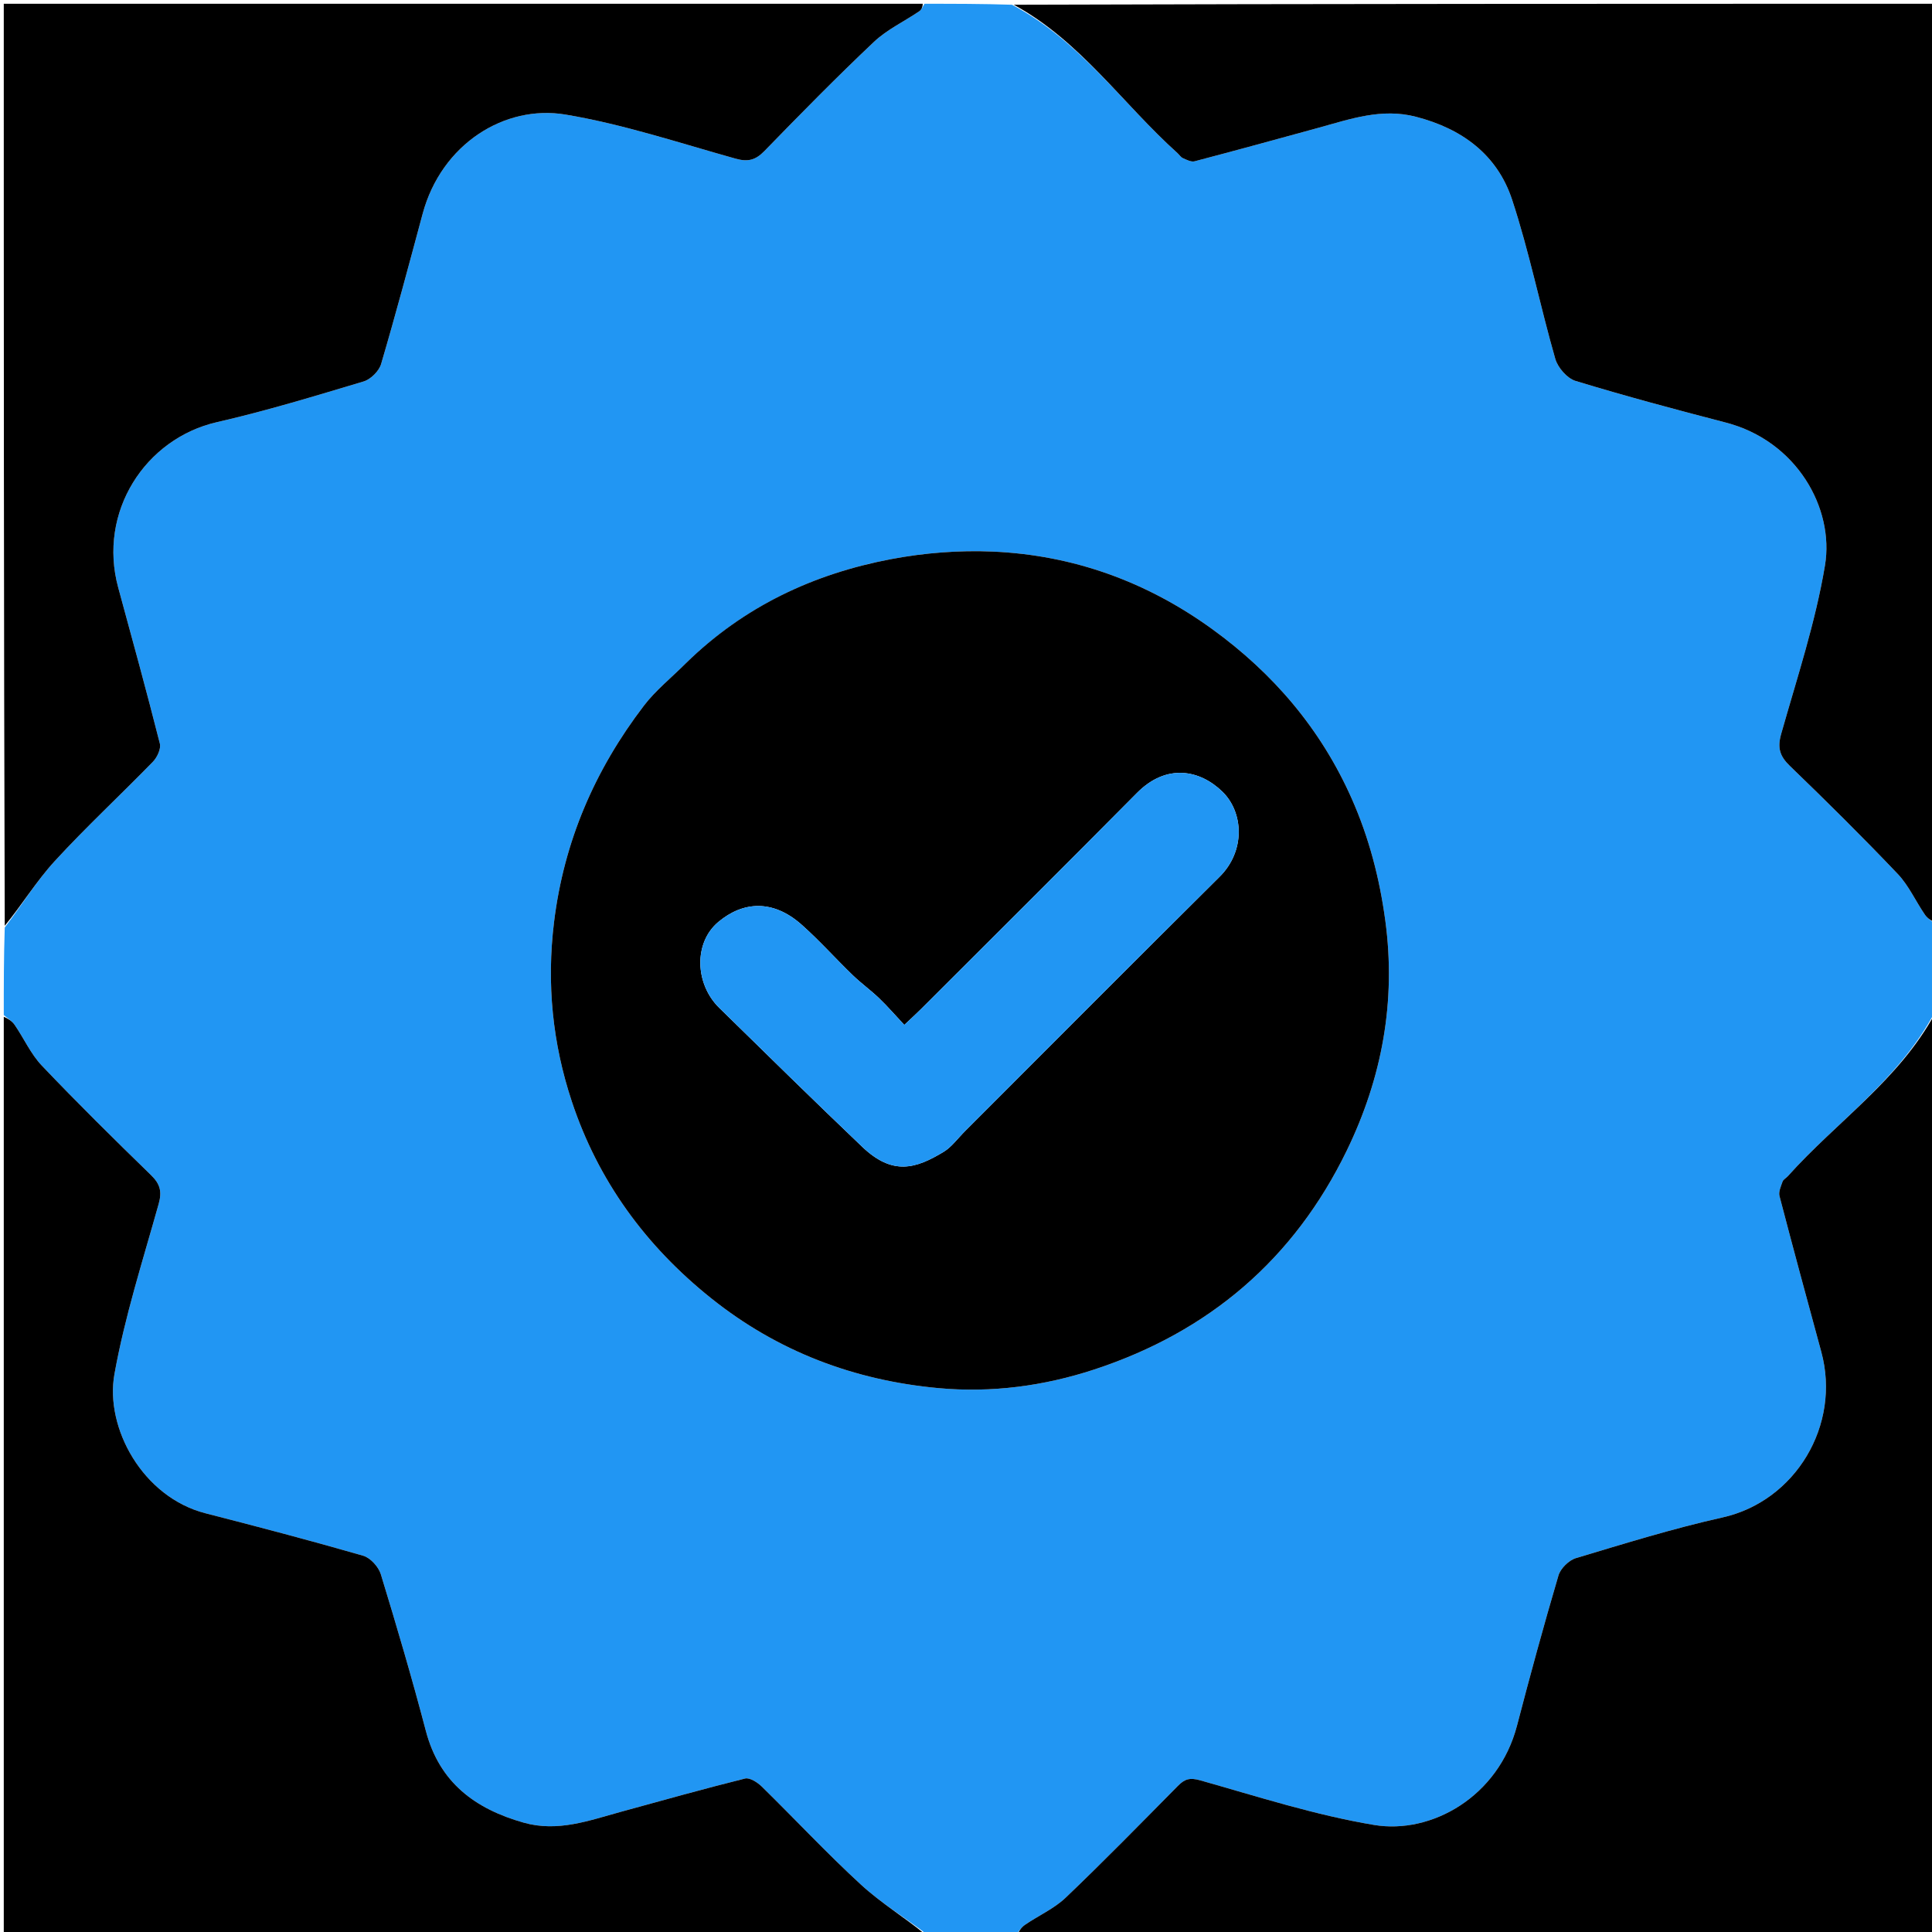 <svg version="1.1" id="Layer_1" xmlns="http://www.w3.org/2000/svg" xmlns:xlink="http://www.w3.org/1999/xlink" x="0px" y="0px"
	 width="100%" viewBox="0 0 512 512" enable-background="new 0 0 512 512" xml:space="preserve">
<path fill="#2196F3" opacity="1" stroke="none" 
	d="
M269,513 
	C261.312,513 253.625,513 245.815,512.748 
	C239.826,508.192 233.519,504.368 228.193,499.477 
	C219.121,491.147 210.706,482.104 201.9,473.478 
	C200.754,472.356 198.694,471.02 197.442,471.331 
	C186.443,474.064 175.529,477.14 164.595,480.133 
	C156.144,482.447 147.834,485.583 138.787,483.024 
	C125.904,479.38 116.456,472.401 112.858,458.711 
	C109.198,444.783 105.134,430.957 100.919,417.186 
	C100.314,415.209 98.144,412.83 96.225,412.277 
	C82.373,408.284 68.425,404.615 54.458,401.035 
	C37.84,396.776 27.769,378.417 30.326,364.165 
	C33.062,348.914 37.86,334.02 42.048,319.051 
	C42.968,315.76 42.432,313.762 40.02,311.416 
	C30.228,301.893 20.498,292.294 11.085,282.4 
	C8.14,279.304 6.326,275.147 3.858,271.57 
	C3.151,270.544 1.966,269.848 1,269 
	C1,261.312 1,253.625 1.258,245.808 
	C5.815,239.815 9.631,233.508 14.52,228.185 
	C22.852,219.114 31.913,210.716 40.511,201.882 
	C41.644,200.719 42.714,198.441 42.361,197.047 
	C38.862,183.229 35.084,169.48 31.331,155.727 
	C25.855,135.663 38.507,116.207 57.503,111.871 
	C70.598,108.883 83.484,104.941 96.362,101.089 
	C98.24,100.527 100.44,98.349 100.992,96.477 
	C104.883,83.277 108.421,69.972 111.997,56.68 
	C116.994,38.101 133.796,27.683 149.82,30.355 
	C165.09,32.9 179.971,37.862 194.943,42.045 
	C198.226,42.963 200.229,42.441 202.579,40.024 
	C212.101,30.23 221.678,20.474 231.604,11.096 
	C235.078,7.813 239.641,5.692 243.648,2.956 
	C244.259,2.539 244.557,1.663 245,1 
	C252.688,1 260.375,1 268.192,1.258 
	C286.233,10.801 297.512,27.511 312.048,40.575 
	C312.542,41.019 312.929,41.674 313.499,41.923 
	C314.475,42.349 315.675,42.981 316.576,42.745 
	C327.539,39.87 338.469,36.868 349.399,33.868 
	C357.851,31.548 366.122,28.585 375.216,30.936 
	C387.441,34.097 396.783,40.975 400.716,52.894 
	C405.277,66.712 408.142,81.083 412.166,95.092 
	C412.835,97.425 415.312,100.275 417.542,100.953 
	C430.703,104.954 444.001,108.524 457.321,111.974 
	C476.156,116.852 486.152,134.736 483.639,149.833 
	C481.123,164.944 476.223,179.676 472.033,194.479 
	C470.996,198.142 471.617,200.36 474.322,202.969 
	C484.034,212.335 493.627,221.836 502.924,231.611 
	C505.866,234.704 507.677,238.856 510.142,242.43 
	C510.849,243.456 512.034,244.152 513,245 
	C513,252.688 513,260.375 512.739,268.196 
	C503.294,286.104 486.707,297.278 473.78,311.716 
	C473.338,312.211 472.599,312.566 472.402,313.128 
	C471.967,314.367 471.288,315.828 471.586,316.97 
	C475.183,330.757 478.915,344.508 482.661,358.255 
	C487.938,377.624 475.839,397.83 456.465,402.145 
	C443.37,405.062 430.507,409.066 417.64,412.919 
	C415.762,413.481 413.56,415.652 413.009,417.522 
	C409.117,430.715 405.492,443.991 402.025,457.303 
	C397.101,476.207 379.287,486.152 364.17,483.635 
	C348.574,481.038 333.346,476.122 318.074,471.806 
	C315.284,471.017 313.933,471.476 312.143,473.287 
	C302.311,483.237 292.534,493.249 282.414,502.901 
	C279.323,505.849 275.165,507.661 271.591,510.129 
	C270.558,510.842 269.854,512.03 269,513 
M181.52,176.014 
	C177.865,179.662 173.741,182.952 170.635,187.02 
	C157.67,204.002 149.455,222.898 146.824,244.379 
	C144.824,260.718 146.437,276.516 151.53,291.879 
	C158.496,312.89 171.072,330.135 188.428,344.024 
	C206.139,358.197 226.413,365.819 248.72,367.868 
	C262.698,369.152 276.59,367.33 289.995,362.928 
	C320.394,352.945 342.956,333.663 356.92,304.888 
	C366.231,285.7 370.022,265.411 367.118,243.95 
	C365.6,232.723 362.796,221.982 358.24,211.688 
	C350.085,193.264 337.472,178.46 321.199,166.685 
	C303.868,154.144 284.46,147.125 263.172,146.178 
	C254.206,145.779 244.996,146.504 236.171,148.171 
	C215.614,152.057 197.187,160.69 181.52,176.014 
z"/>
<path fill="#000000" opacity="1" stroke="none" 
	d="
M1,269.469 
	C1.966,269.848 3.151,270.544 3.858,271.57 
	C6.326,275.147 8.14,279.304 11.085,282.4 
	C20.498,292.294 30.228,301.893 40.02,311.416 
	C42.432,313.762 42.968,315.76 42.048,319.051 
	C37.86,334.02 33.062,348.914 30.326,364.165 
	C27.769,378.417 37.84,396.776 54.458,401.035 
	C68.425,404.615 82.373,408.284 96.225,412.277 
	C98.144,412.83 100.314,415.209 100.919,417.186 
	C105.134,430.957 109.198,444.783 112.858,458.711 
	C116.456,472.401 125.904,479.38 138.787,483.024 
	C147.834,485.583 156.144,482.447 164.595,480.133 
	C175.529,477.14 186.443,474.064 197.442,471.331 
	C198.694,471.02 200.754,472.356 201.9,473.478 
	C210.706,482.104 219.121,491.147 228.193,499.477 
	C233.519,504.368 239.826,508.192 245.346,512.748 
	C163.74,513 82.479,513 1,513 
	C1,431.979 1,350.958 1,269.469 
z"/>
<path fill="#000000" opacity="1" stroke="none" 
	d="
M513,244.531 
	C512.034,244.152 510.849,243.456 510.142,242.43 
	C507.677,238.856 505.866,234.704 502.924,231.611 
	C493.627,221.836 484.034,212.335 474.322,202.969 
	C471.617,200.36 470.996,198.142 472.033,194.479 
	C476.223,179.676 481.123,164.944 483.639,149.833 
	C486.152,134.736 476.156,116.852 457.321,111.974 
	C444.001,108.524 430.703,104.954 417.542,100.953 
	C415.312,100.275 412.835,97.425 412.166,95.092 
	C408.142,81.083 405.277,66.712 400.716,52.894 
	C396.783,40.975 387.441,34.097 375.216,30.936 
	C366.122,28.585 357.851,31.548 349.399,33.868 
	C338.469,36.868 327.539,39.87 316.576,42.745 
	C315.675,42.981 314.475,42.349 313.499,41.923 
	C312.929,41.674 312.542,41.019 312.048,40.575 
	C297.512,27.511 286.233,10.801 268.66,1.258 
	C350.26,1 431.521,1 513,1 
	C513,82.021 513,163.042 513,244.531 
z"/>
<path fill="#000000" opacity="1" stroke="none" 
	d="
M269.469,513 
	C269.854,512.03 270.558,510.842 271.591,510.129 
	C275.165,507.661 279.323,505.849 282.414,502.901 
	C292.534,493.249 302.311,483.237 312.143,473.287 
	C313.933,471.476 315.284,471.017 318.074,471.806 
	C333.346,476.122 348.574,481.038 364.17,483.635 
	C379.287,486.152 397.101,476.207 402.025,457.303 
	C405.492,443.991 409.117,430.715 413.009,417.522 
	C413.56,415.652 415.762,413.481 417.64,412.919 
	C430.507,409.066 443.37,405.062 456.465,402.145 
	C475.839,397.83 487.938,377.624 482.661,358.255 
	C478.915,344.508 475.183,330.757 471.586,316.97 
	C471.288,315.828 471.967,314.367 472.402,313.128 
	C472.599,312.566 473.338,312.211 473.78,311.716 
	C486.707,297.278 503.294,286.104 512.739,268.665 
	C513,350.26 513,431.521 513,513 
	C431.979,513 350.958,513 269.469,513 
z"/>
<path fill="#000000" opacity="1" stroke="none" 
	d="
M244.531,1 
	C244.557,1.663 244.259,2.539 243.648,2.956 
	C239.641,5.692 235.078,7.813 231.604,11.096 
	C221.678,20.474 212.101,30.23 202.579,40.024 
	C200.229,42.441 198.226,42.963 194.943,42.045 
	C179.971,37.862 165.09,32.9 149.82,30.355 
	C133.796,27.683 116.994,38.101 111.997,56.68 
	C108.421,69.972 104.883,83.277 100.992,96.477 
	C100.44,98.349 98.24,100.527 96.362,101.089 
	C83.484,104.941 70.598,108.883 57.503,111.871 
	C38.507,116.207 25.855,135.663 31.331,155.727 
	C35.084,169.48 38.862,183.229 42.361,197.047 
	C42.714,198.441 41.644,200.719 40.511,201.882 
	C31.913,210.716 22.852,219.114 14.52,228.185 
	C9.631,233.508 5.815,239.815 1.258,245.34 
	C1,163.74 1,82.479 1,1 
	C82.021,1 163.042,1 244.531,1 
z"/>
<path fill="#000000" opacity="1" stroke="none" 
	d="
M181.769,175.762 
	C197.187,160.69 215.614,152.057 236.171,148.171 
	C244.996,146.504 254.206,145.779 263.172,146.178 
	C284.46,147.125 303.868,154.144 321.199,166.685 
	C337.472,178.46 350.085,193.264 358.24,211.688 
	C362.796,221.982 365.6,232.723 367.118,243.95 
	C370.022,265.411 366.231,285.7 356.92,304.888 
	C342.956,333.663 320.394,352.945 289.995,362.928 
	C276.59,367.33 262.698,369.152 248.72,367.868 
	C226.413,365.819 206.139,358.197 188.428,344.024 
	C171.072,330.135 158.496,312.89 151.53,291.879 
	C146.437,276.516 144.824,260.718 146.824,244.379 
	C149.455,222.898 157.67,204.002 170.635,187.02 
	C173.741,182.952 177.865,179.662 181.769,175.762 
M255.998,299.504 
	C278.388,277.111 300.725,254.664 323.201,232.358 
	C330.121,225.49 329.553,215.268 323.957,209.812 
	C318.037,204.039 309.179,202.194 301.302,210.145 
	C282.299,229.324 263.149,248.358 244.05,267.443 
	C242.783,268.709 241.451,269.911 239.648,271.616 
	C237.316,269.125 235.263,266.74 233.004,264.571 
	C230.754,262.411 228.193,260.575 225.951,258.408 
	C221.398,254.008 217.169,249.253 212.441,245.056 
	C204.796,238.27 196.888,238.877 190.384,244.313 
	C183.77,249.841 184.171,260.786 190.603,267.087 
	C203.186,279.413 215.747,291.763 228.496,303.916 
	C236.556,311.599 242.682,309.751 250.132,305.213 
	C252.207,303.949 253.723,301.766 255.998,299.504 
z"/>
<path fill="#2196F3" opacity="1" stroke="none" 
	d="
M255.746,299.754 
	C253.723,301.766 252.207,303.949 250.132,305.213 
	C242.682,309.751 236.556,311.599 228.496,303.916 
	C215.747,291.763 203.186,279.413 190.603,267.087 
	C184.171,260.786 183.77,249.841 190.384,244.313 
	C196.888,238.877 204.796,238.27 212.441,245.056 
	C217.169,249.253 221.398,254.008 225.951,258.408 
	C228.193,260.575 230.754,262.411 233.004,264.571 
	C235.263,266.74 237.316,269.125 239.648,271.616 
	C241.451,269.911 242.783,268.709 244.05,267.443 
	C263.149,248.358 282.299,229.324 301.302,210.145 
	C309.179,202.194 318.037,204.039 323.957,209.812 
	C329.553,215.268 330.121,225.49 323.201,232.358 
	C300.725,254.664 278.388,277.111 255.746,299.754 
z"/>
</svg>